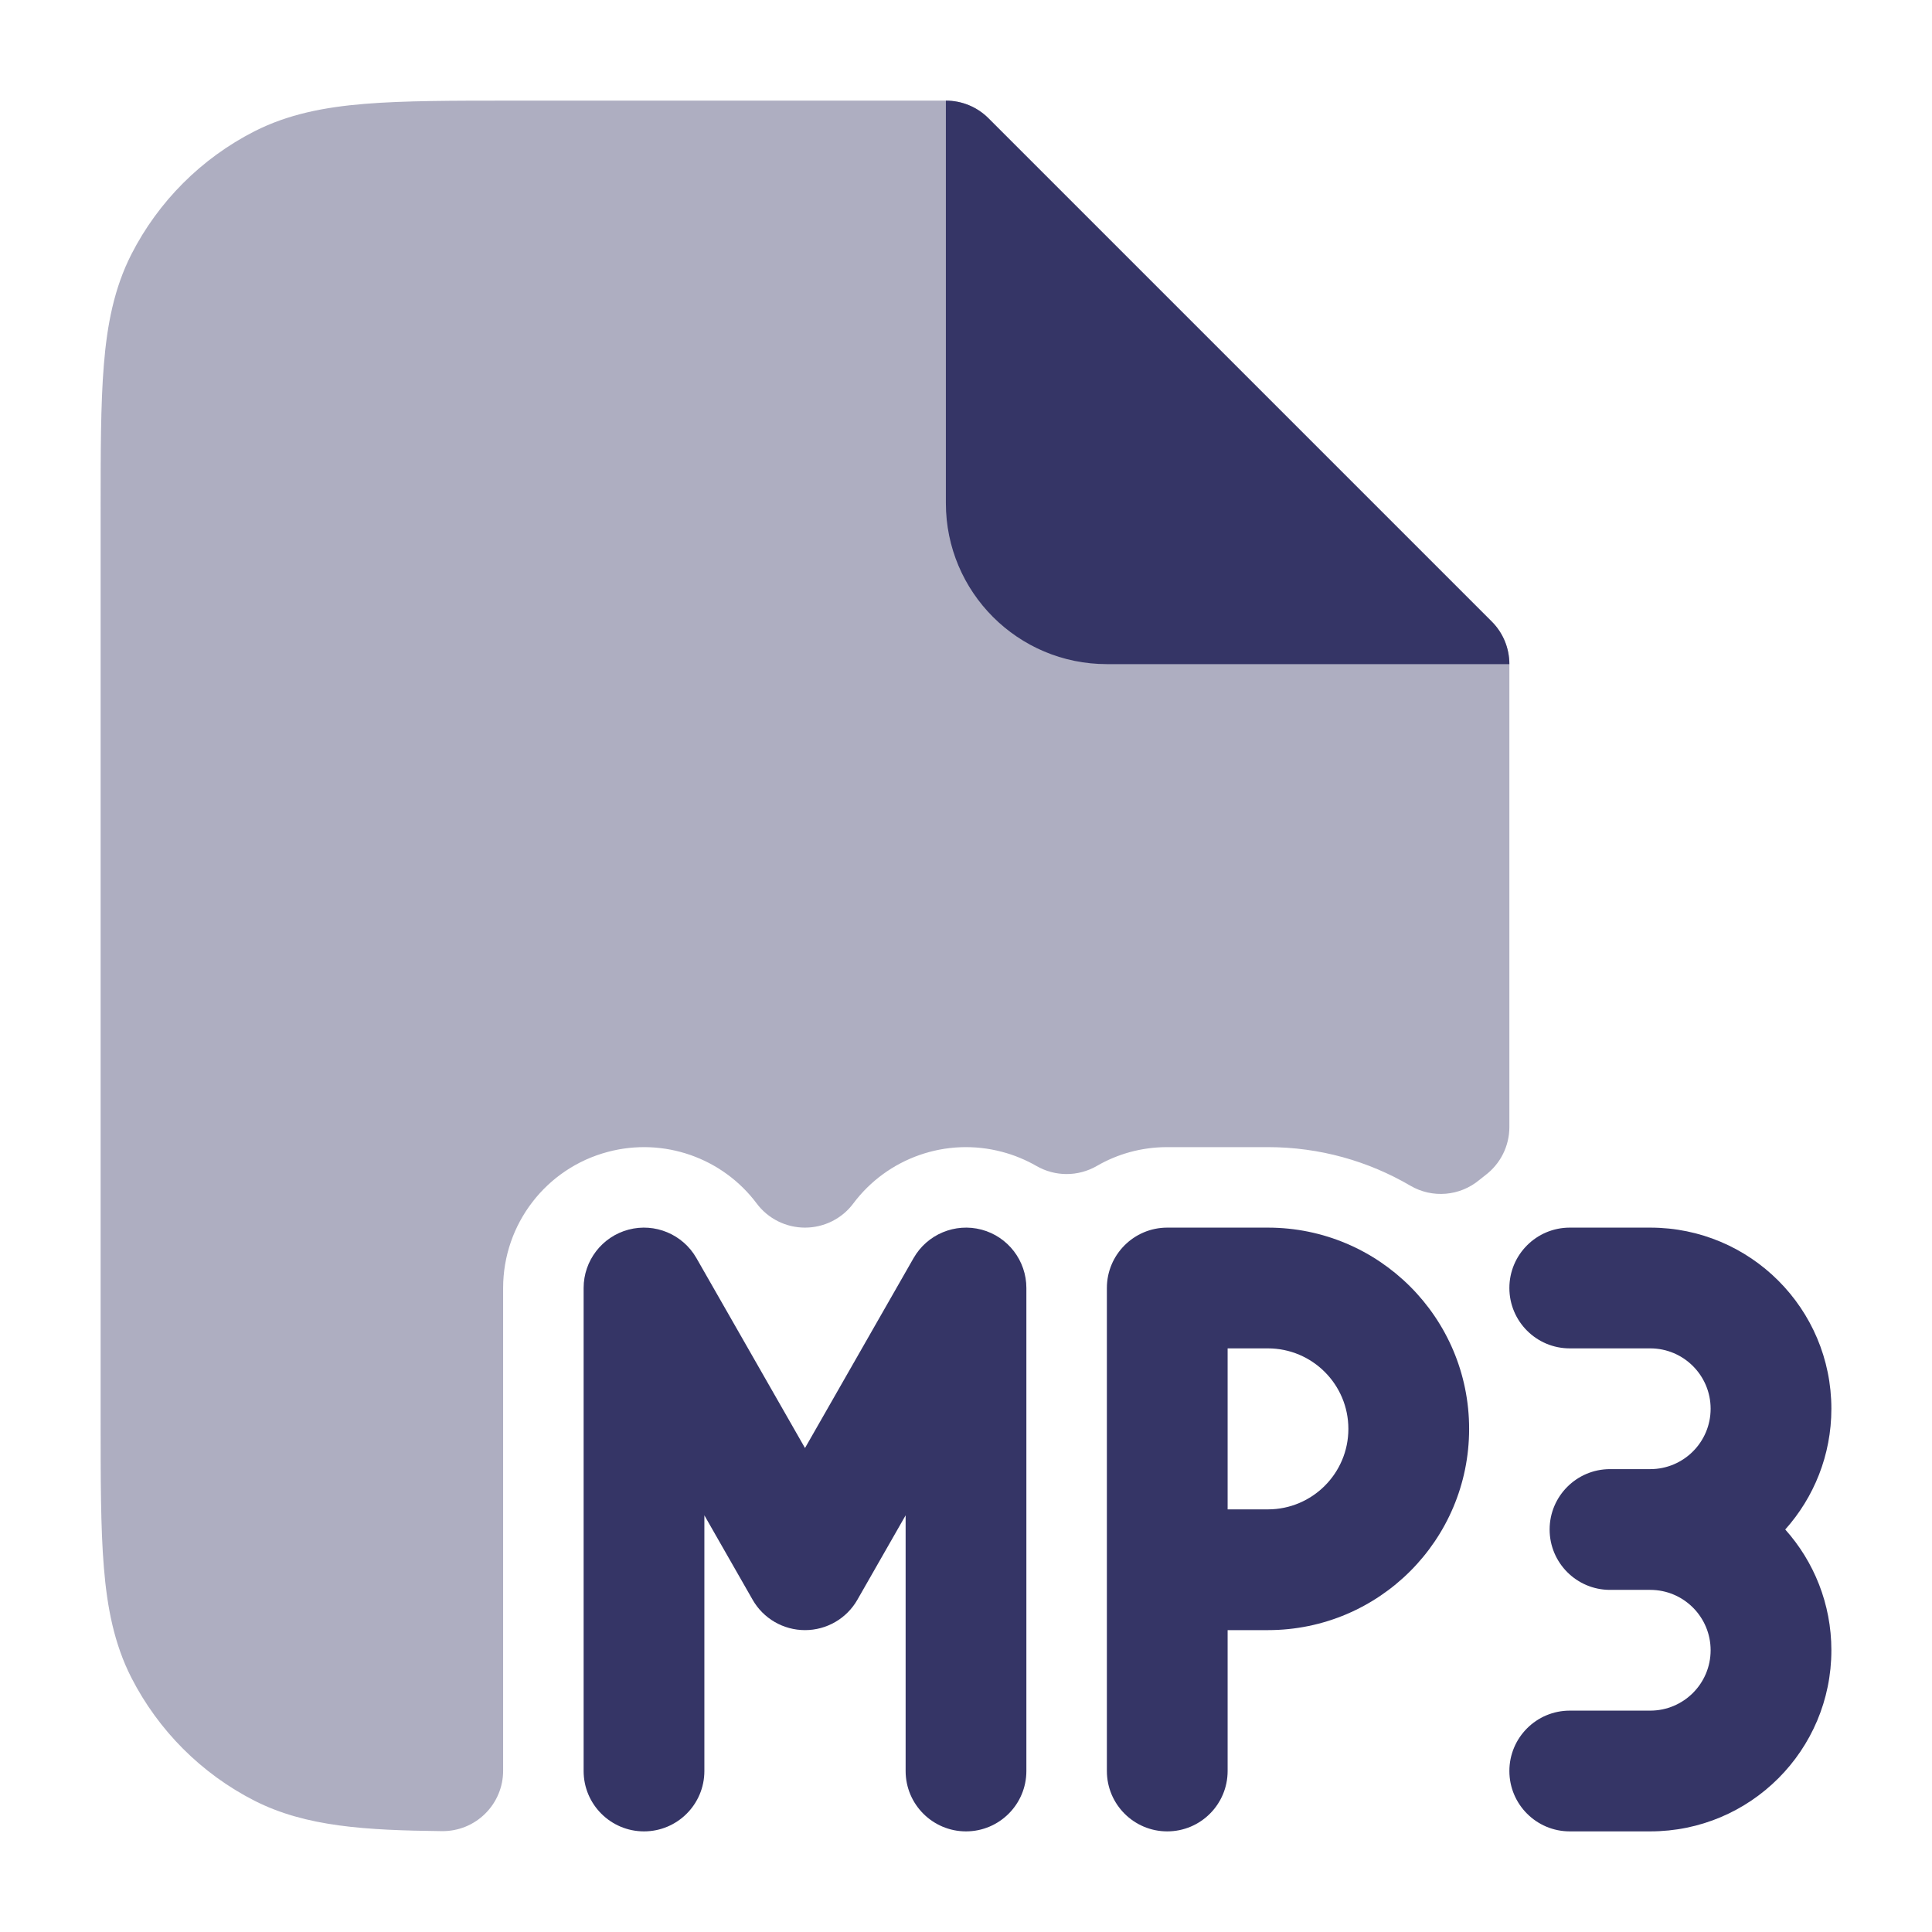 <svg width="24" height="24" viewBox="0 0 24 24" fill="none" xmlns="http://www.w3.org/2000/svg">
<path opacity="0.4" d="M11.75 1.25H6.368C5.625 1.25 5.022 1.25 4.533 1.29C4.028 1.331 3.579 1.419 3.161 1.631C2.502 1.967 1.967 2.502 1.631 3.161C1.419 3.579 1.331 4.028 1.29 4.533C1.25 5.022 1.25 5.625 1.25 6.368V17.632C1.25 18.375 1.25 18.978 1.29 19.467C1.331 19.972 1.419 20.422 1.631 20.839C1.967 21.497 2.502 22.033 3.161 22.369C3.8 22.694 4.545 22.736 5.491 22.747C5.692 22.749 5.885 22.671 6.027 22.53C6.17 22.389 6.25 22.197 6.25 21.997V16C6.25 15.207 6.784 14.512 7.551 14.309C8.247 14.124 8.977 14.385 9.4 14.95C9.541 15.139 9.764 15.25 10 15.25C10.236 15.25 10.459 15.139 10.6 14.95C11.023 14.385 11.753 14.124 12.449 14.309C12.601 14.349 12.744 14.409 12.875 14.484C13.107 14.618 13.393 14.618 13.625 14.484C13.882 14.335 14.18 14.25 14.5 14.25H15.75C16.396 14.25 17 14.425 17.518 14.728C17.791 14.889 18.135 14.86 18.378 14.657C18.402 14.637 18.426 14.618 18.45 14.6C18.639 14.458 18.75 14.236 18.75 14V8.25C18.75 8.051 18.671 7.86 18.53 7.72L12.28 1.47C12.14 1.329 11.949 1.25 11.75 1.25Z" fill="#353566"/>
<path d="M18.53 7.72C18.671 7.86 18.75 8.051 18.75 8.25L13.75 8.25C12.645 8.25 11.75 7.355 11.75 6.25V1.25C11.949 1.25 12.14 1.329 12.28 1.47L18.53 7.72Z" fill="#353566"/>
<path d="M7.808 15.275C8.136 15.188 8.482 15.333 8.651 15.628L10 17.988L11.349 15.628C11.518 15.333 11.864 15.188 12.193 15.275C12.521 15.362 12.75 15.66 12.75 16V22C12.75 22.414 12.414 22.75 12 22.75C11.586 22.75 11.25 22.414 11.25 22V18.824L10.651 19.872C10.518 20.106 10.269 20.25 10 20.25C9.731 20.25 9.482 20.106 9.349 19.872L8.75 18.824V22C8.75 22.414 8.414 22.75 8 22.75C7.586 22.75 7.25 22.414 7.25 22V16C7.25 15.66 7.479 15.362 7.808 15.275Z" fill="#353566"/>
<path fill-rule="evenodd" clip-rule="evenodd" d="M13.75 16C13.75 15.586 14.086 15.25 14.5 15.25H15.75C17.131 15.25 18.25 16.369 18.25 17.75C18.25 19.131 17.131 20.25 15.75 20.25H15.25V22C15.25 22.414 14.914 22.75 14.5 22.75C14.086 22.75 13.75 22.414 13.75 22V16ZM15.25 18.75H15.75C16.302 18.75 16.75 18.302 16.75 17.75C16.75 17.198 16.302 16.75 15.75 16.75H15.25V18.75Z" fill="#353566"/>
<path d="M18.75 16C18.75 15.586 19.086 15.25 19.5 15.25H20.5C21.743 15.25 22.75 16.257 22.75 17.5C22.75 18.076 22.533 18.602 22.177 19C22.533 19.398 22.75 19.924 22.75 20.5C22.75 21.743 21.743 22.75 20.5 22.75H19.5C19.086 22.75 18.75 22.414 18.75 22C18.75 21.586 19.086 21.25 19.5 21.25H20.5C20.914 21.25 21.25 20.914 21.25 20.5C21.25 20.086 20.914 19.75 20.5 19.75H20C19.586 19.75 19.25 19.414 19.25 19C19.25 18.586 19.586 18.25 20 18.25H20.5C20.914 18.25 21.25 17.914 21.25 17.5C21.25 17.086 20.914 16.75 20.5 16.75H19.5C19.086 16.75 18.75 16.414 18.75 16Z" fill="#353566"/>
</svg>
